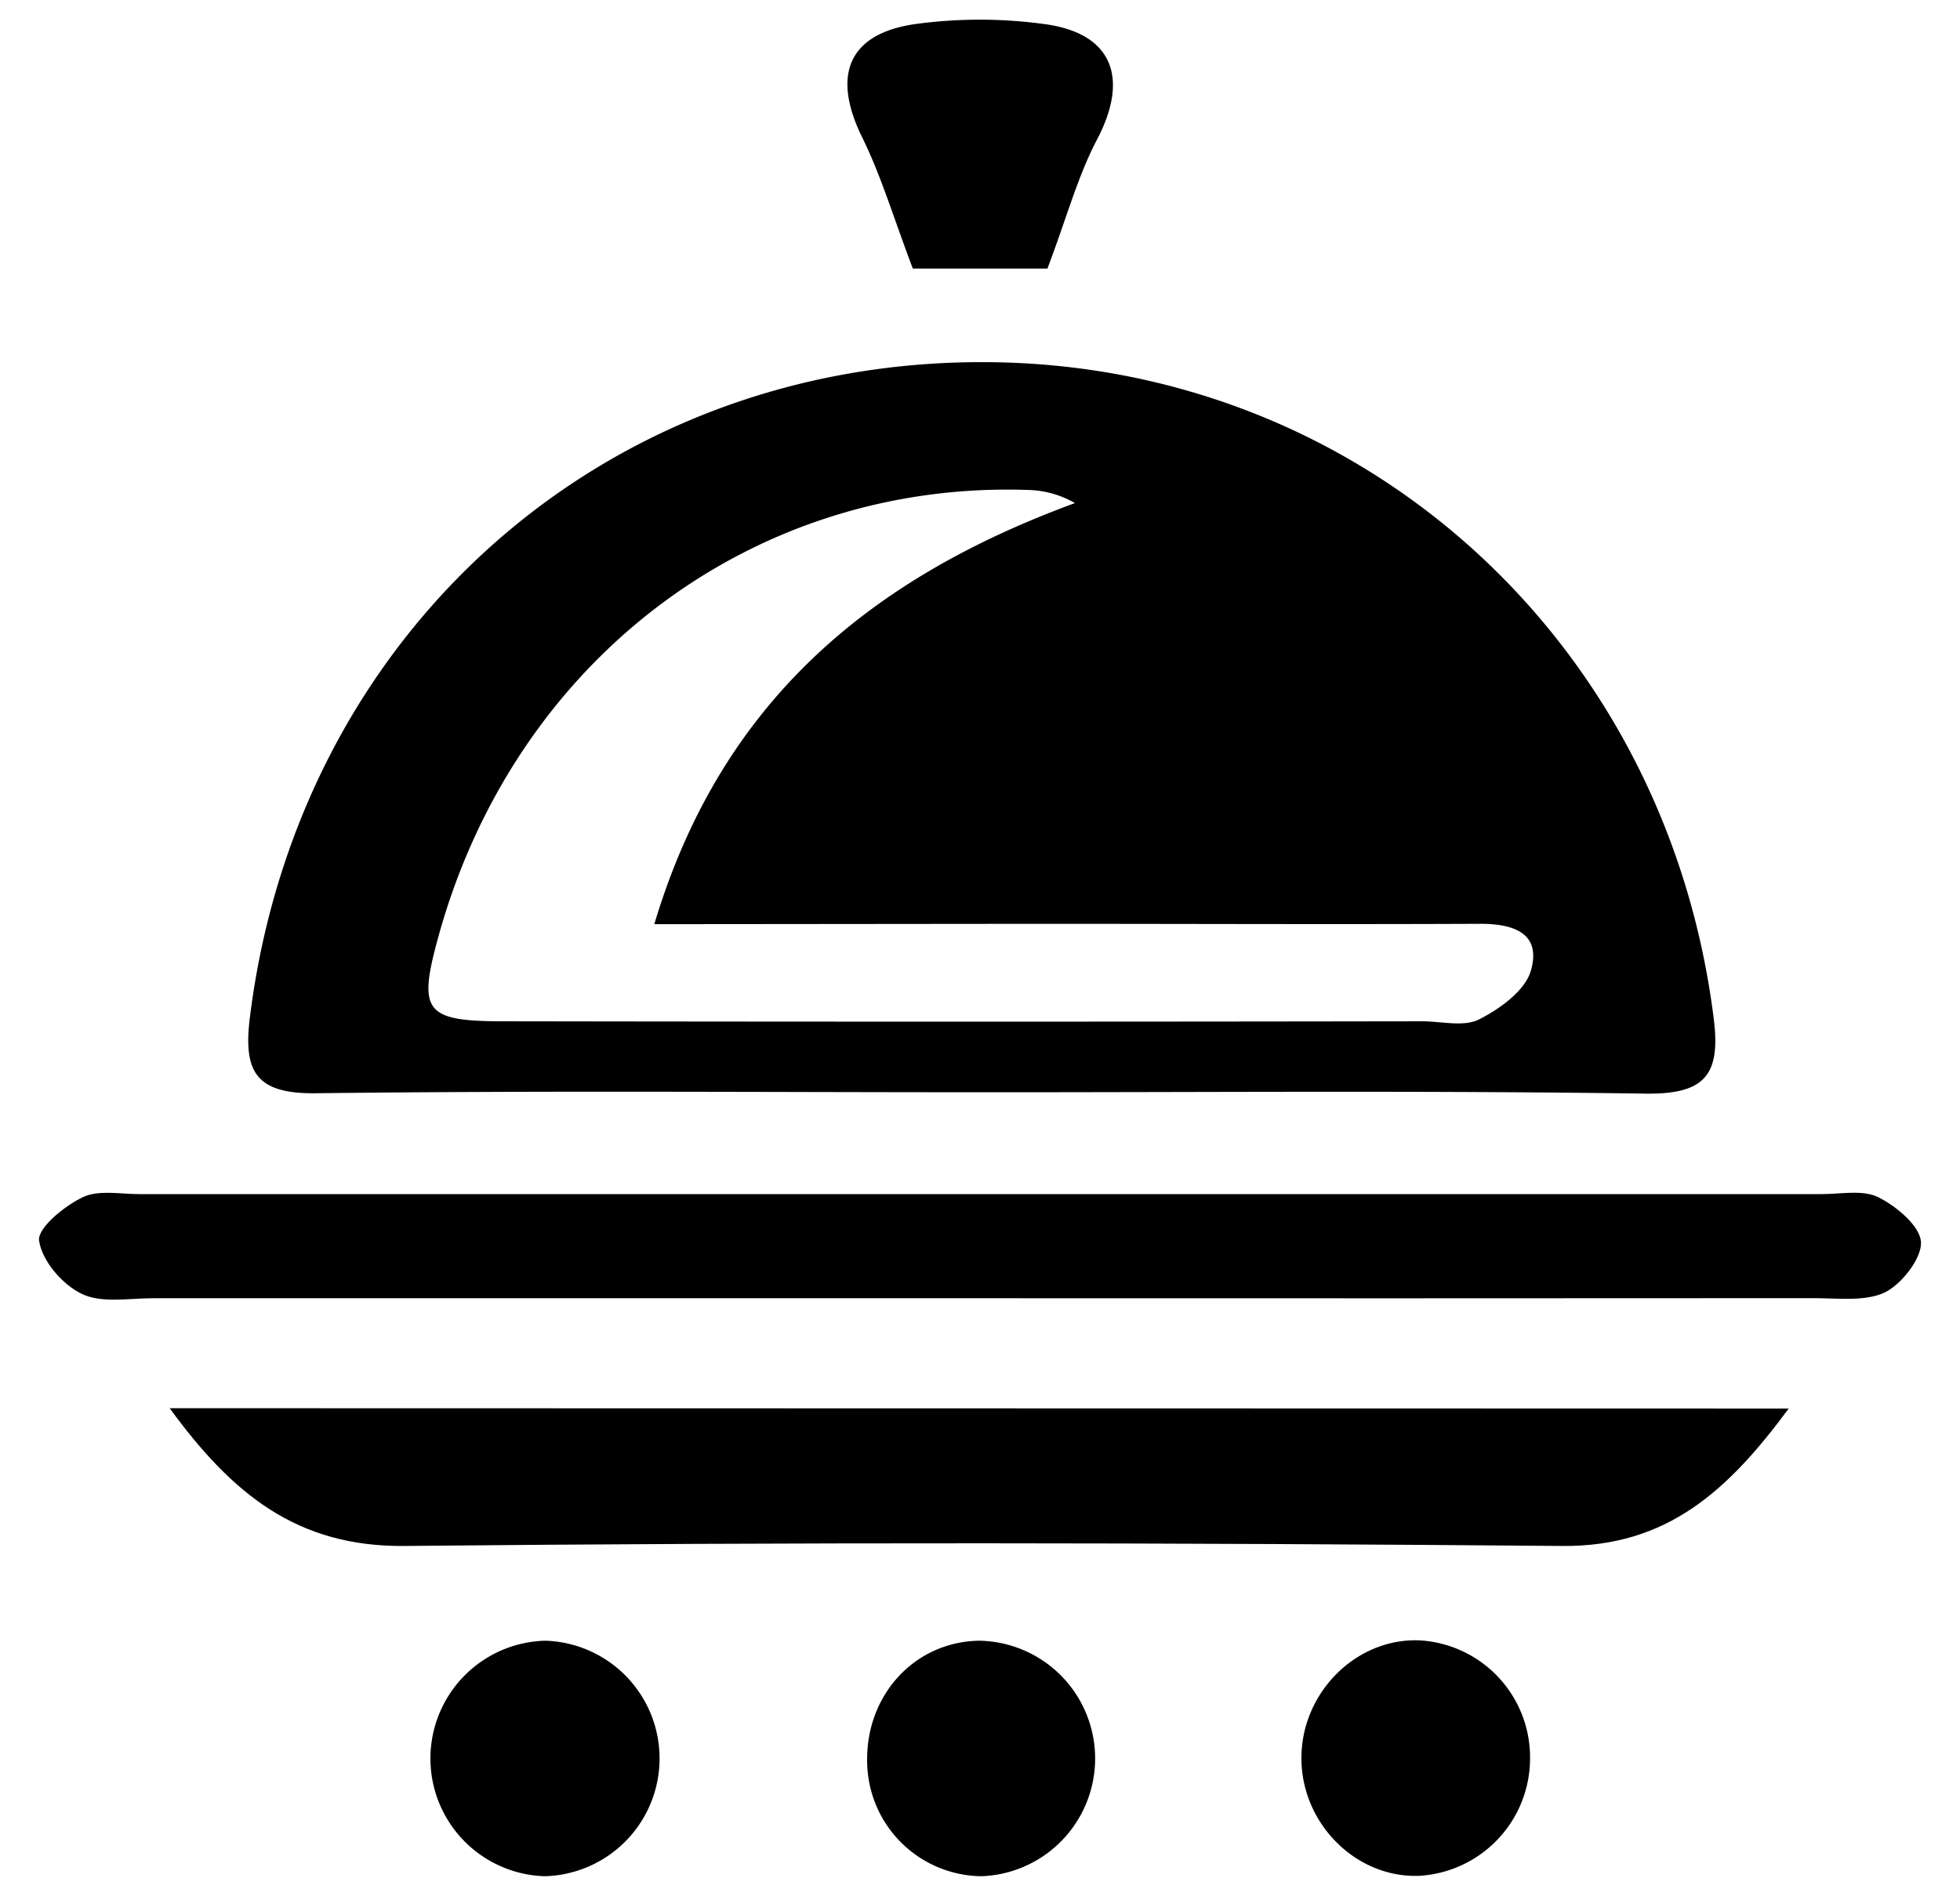 <svg id="Layer_1" data-name="Layer 1" xmlns="http://www.w3.org/2000/svg" viewBox="0 0 215.08 208.11"><path d="M108,119.89c-24.45,0-48.9-.19-73.34.11-6.66.08-8-2.42-7.22-8.48,5.28-41.93,38.6-71.8,80.35-71.77,41.36,0,75.07,30.39,80.27,72.09.77,6.18-1,8.29-7.51,8.2C156.4,119.69,132.21,119.9,108,119.89Zm-36.2-18.45c7.39-24.7,24-38.08,46.16-46.22a10.78,10.78,0,0,0-4.84-1.43c-30.47-1.18-56.7,18.65-65.05,49.15-2.21,8.06-1.45,9.15,7.07,9.16q50.46.08,100.92,0c2.1,0,4.55.64,6.23-.2,2.28-1.15,5.05-3.14,5.69-5.33,1.22-4.15-1.9-5.19-5.61-5.17-16,.07-32.06,0-48.09,0Z"/><path d="M196.28,154.61c-6.65,9-13.32,15.18-24.84,15.08-42.33-.36-84.66-.42-127,0-11.81.13-18.93-5.67-25.82-15.12Z"/><path d="M108.27,142.5q-45.76,0-91.52,0c-2.63,0-5.61.57-7.78-.48s-4.36-3.64-4.68-5.83c-.21-1.38,2.75-3.8,4.77-4.77,1.72-.84,4.12-.35,6.22-.35H199.91c2.1,0,4.52-.51,6.22.35,2,1,4.59,3.17,4.67,4.94s-2.13,4.61-4,5.52c-2.19,1-5.14.61-7.76.61Q153.64,142.52,108.27,142.5Z"/><path d="M114.94,29.48H100.17c-2.1-5.52-3.46-10.14-5.56-14.41C91.23,8.22,93.09,3.6,100.67,2.61a52.31,52.31,0,0,1,14.14.06c7.37,1.07,9.08,6,5.55,12.69C118.27,19.35,117.08,23.81,114.94,29.48Z"/><path d="M59.84,180.09a12.93,12.93,0,0,1-.07,25.85,12.93,12.93,0,0,1,.07-25.85Z"/><path d="M167.9,193a12.92,12.92,0,0,1-12.2,12.9c-6.93.23-12.9-5.76-12.89-12.94s6-13.17,12.94-12.91A12.86,12.86,0,0,1,167.9,193Z"/><path d="M107.7,205.94a12.68,12.68,0,0,1-12.54-12.41c-.22-7.43,5.19-13.34,12.31-13.44a12.93,12.93,0,0,1,.23,25.85Z"/></svg>